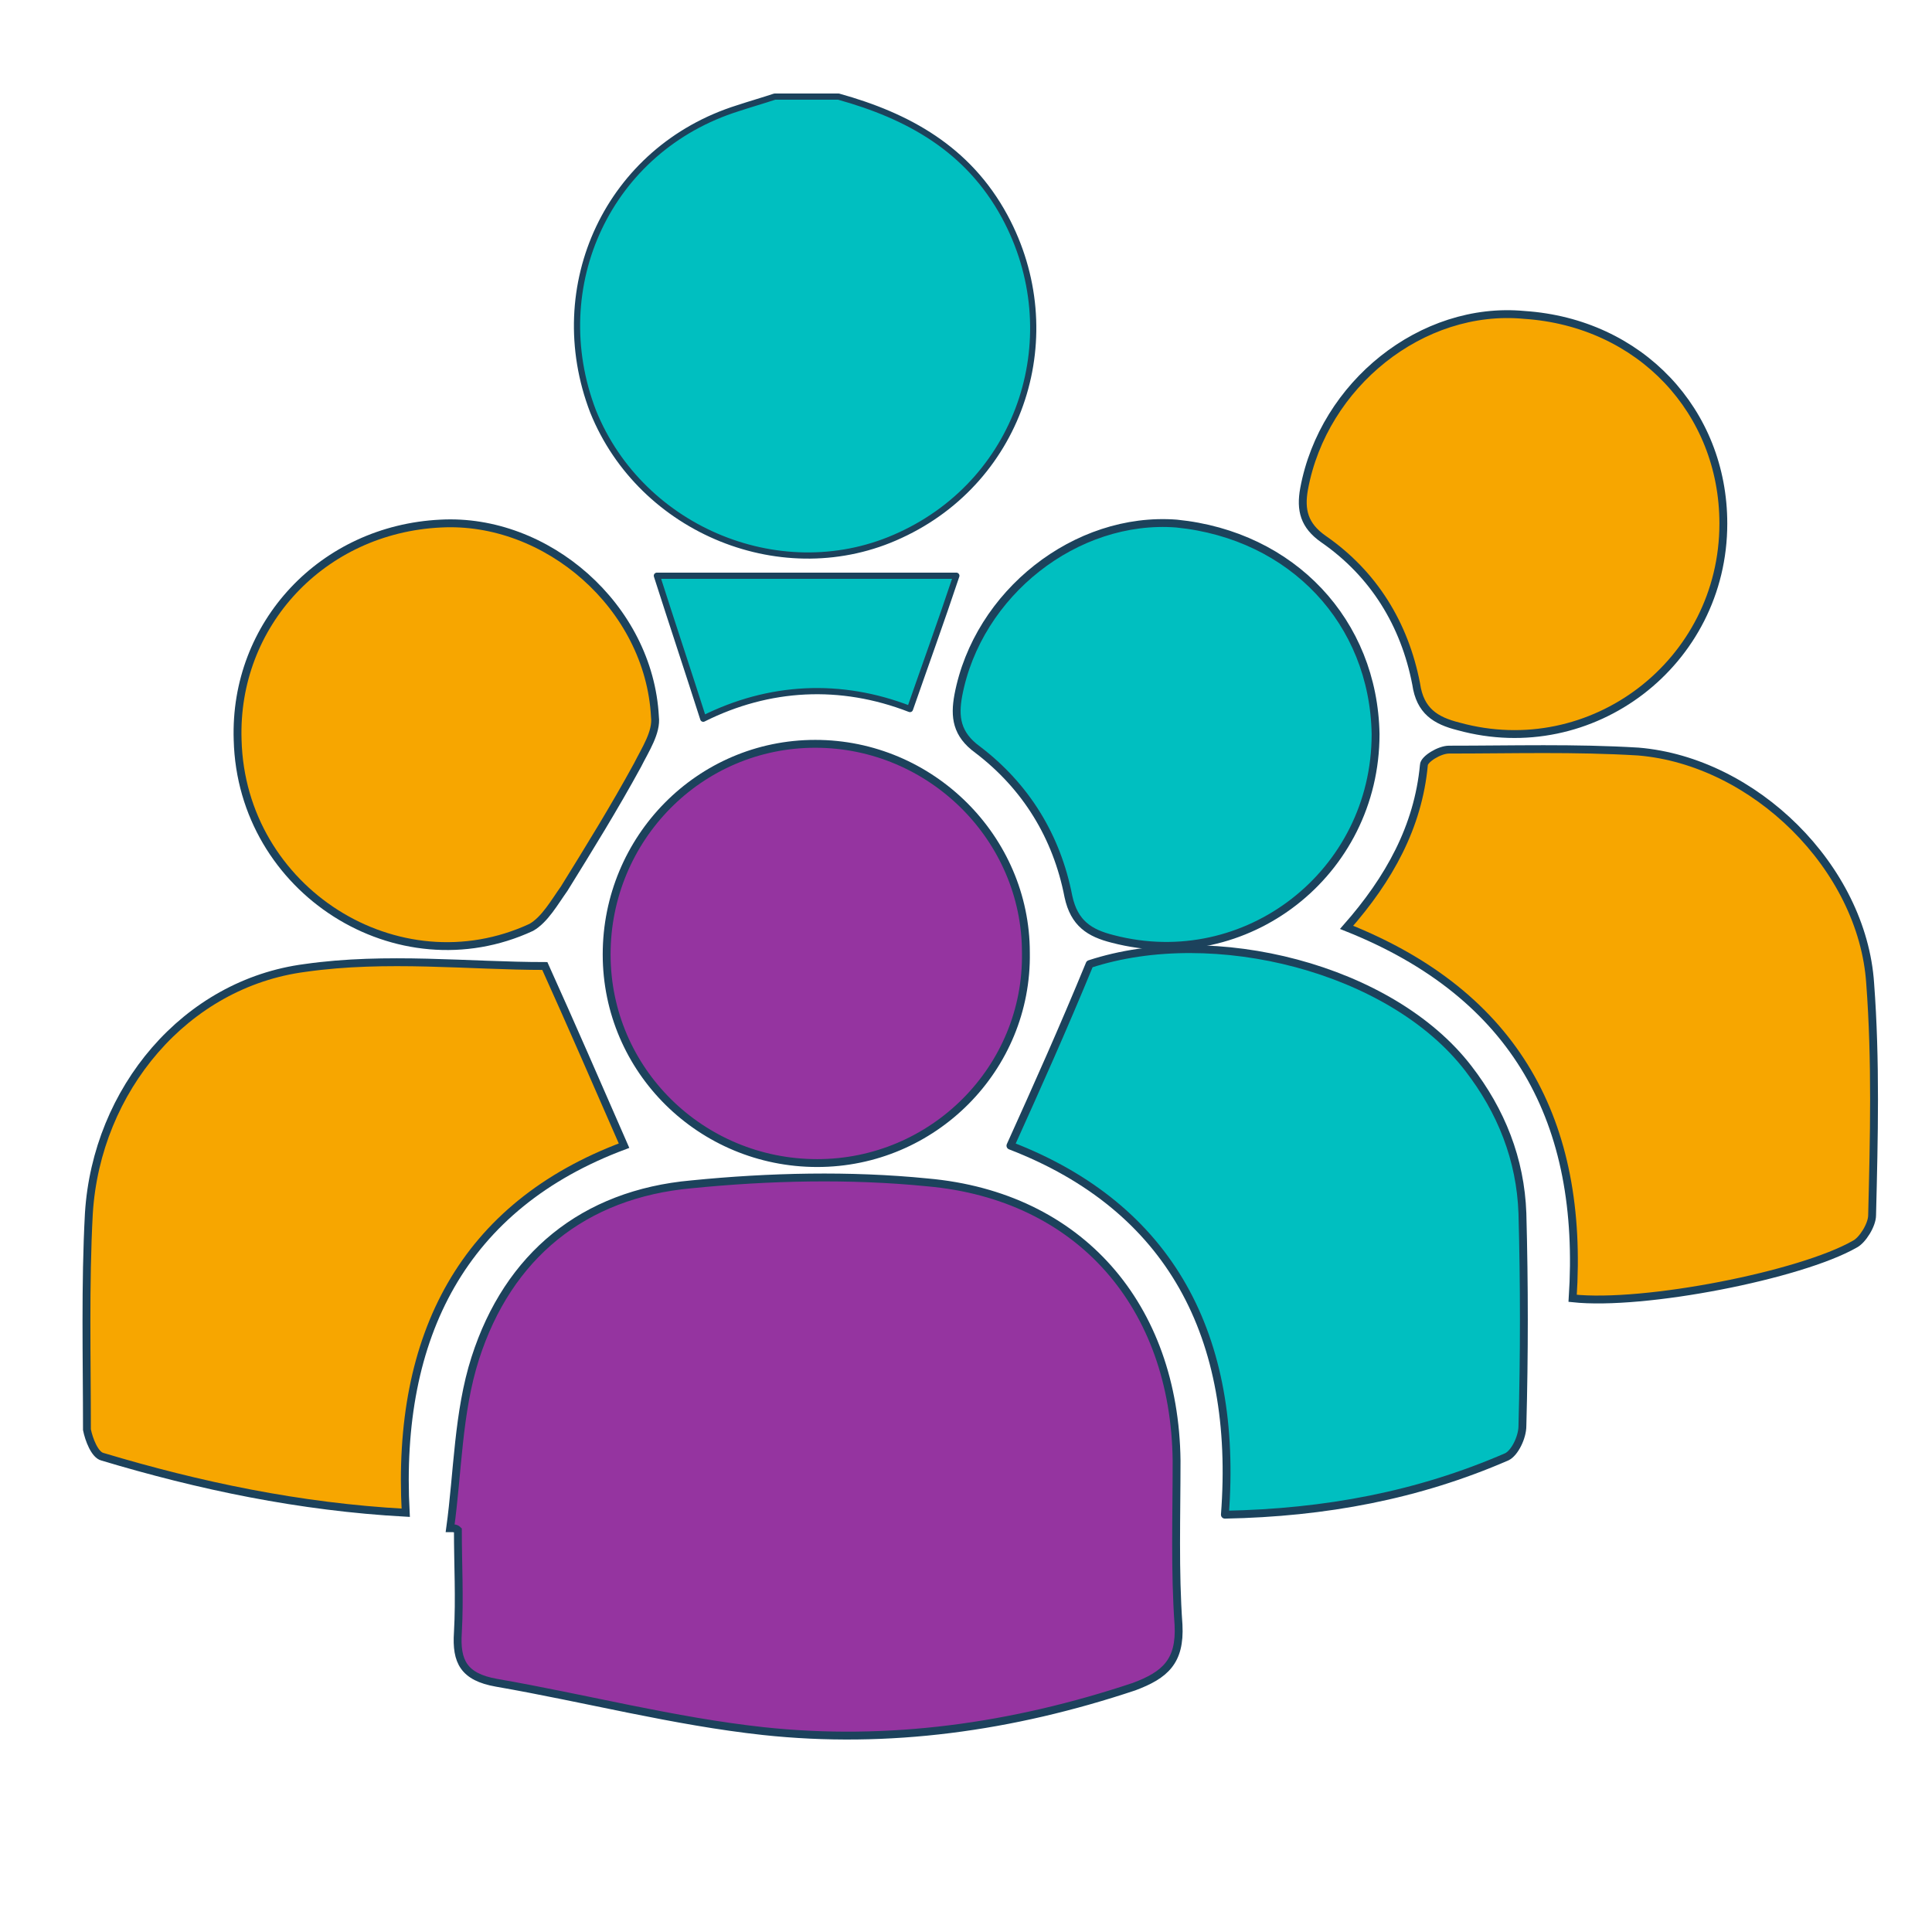 <?xml version="1.0" encoding="utf-8"?>
<!-- Generator: Adobe Illustrator 19.1.0, SVG Export Plug-In . SVG Version: 6.00 Build 0)  -->
<svg version="1.1" id="Layer_1" xmlns="http://www.w3.org/2000/svg" xmlns:xlink="http://www.w3.org/1999/xlink" x="0px" y="0px"
	 viewBox="0 0 100 100" style="enable-background:new 0 0 100 100;" xml:space="preserve">
<style type="text/css">
	.st0{fill:none;stroke:#1C425C;stroke-width:3;stroke-linecap:round;stroke-linejoin:round;stroke-miterlimit:10;}
	.st1{fill:#F7A600;stroke:#1C425C;stroke-width:3;stroke-miterlimit:10;}
	.st2{fill:#00BFC0;stroke:#1C425C;stroke-width:3;stroke-miterlimit:10;}
	.st3{fill:#9534A0;stroke:#1C425C;stroke-width:3;stroke-miterlimit:10;}
	.st4{fill:#FFFFFF;}
	.st5{fill:none;stroke:#1C425C;stroke-width:2;stroke-linecap:round;stroke-linejoin:round;stroke-miterlimit:10;}
	.st6{fill:#1C425C;}
	.st7{fill:#9534A0;}
	.st8{fill:#FFFAD5;}
	.st9{fill:none;stroke:#1C425C;stroke-width:5.376;stroke-linecap:round;stroke-linejoin:round;stroke-miterlimit:10;}
	.st10{fill:none;stroke:#1C425C;stroke-linecap:round;stroke-linejoin:round;stroke-miterlimit:10;}
	.st11{fill:#DE572F;stroke:#1C425C;stroke-width:3;stroke-linejoin:round;stroke-miterlimit:10;}
	.st12{fill:#00BFC0;}
	.st13{fill:#F7A600;stroke:#1C425C;stroke-miterlimit:10;}
	.st14{clip-path:url(#SVGID_2_);fill:#F7A600;stroke:#1C425C;stroke-miterlimit:10;}
	.st15{fill:#00BFC0;stroke:#1C425C;stroke-width:2;stroke-miterlimit:10;}
	.st16{fill:#F7A600;stroke:#1C425C;stroke-width:2;stroke-miterlimit:10;}
	.st17{fill:#9534A0;stroke:#1C425C;stroke-width:2;stroke-miterlimit:10;}
	.st18{fill:#DB9E36;stroke:#1C425C;stroke-width:2;stroke-miterlimit:10;}
	.st19{fill:#DE572F;stroke:#1C425C;stroke-width:2;stroke-miterlimit:10;}
	.st20{fill:#FEFEFE;stroke:#1C425C;stroke-width:2;stroke-miterlimit:10;}
	.st21{fill:none;stroke:#9534A0;stroke-width:3;stroke-linejoin:round;}
	.st22{fill:none;stroke:#9534A0;stroke-width:3;stroke-linejoin:round;stroke-dasharray:7.908,7.908;}
	.st23{fill:none;stroke:#9534A0;stroke-width:3;stroke-linejoin:round;stroke-dasharray:7.069,7.069;}
	.st24{fill:none;stroke:#FF530D;stroke-width:3;stroke-linejoin:round;stroke-dasharray:7.069,7.069;}
	.st25{fill:none;}
	.st26{fill:#FF530D;}
	.st27{fill:#00A39F;stroke:#1C425C;stroke-width:3;stroke-miterlimit:10;}
	.st28{fill:none;stroke:#1C425C;stroke-width:3;stroke-linecap:round;stroke-linejoin:round;}
	.st29{fill:#F7A600;}
	.st30{fill:none;stroke:#9534A0;stroke-width:3.262;stroke-linejoin:round;stroke-miterlimit:10;stroke-dasharray:3.262,3.262;}
	.st31{fill:none;stroke:#A6D3EB;stroke-width:3.262;stroke-linejoin:round;}
	.st32{fill:none;stroke:#1C425C;stroke-width:3.262;stroke-linecap:round;stroke-linejoin:round;stroke-miterlimit:10;}
	.st33{fill:#00BFC0;stroke:#023550;stroke-width:4;stroke-miterlimit:10;}
	.st34{fill:none;stroke:#023550;stroke-width:5;stroke-linecap:round;stroke-miterlimit:10;}
	.st35{fill:#023550;}
	.st36{fill:none;stroke:#1C425C;stroke-width:1.348;stroke-linecap:round;stroke-linejoin:round;}
	.st37{fill:none;stroke:#1C425C;stroke-linecap:round;stroke-linejoin:round;}
	.st38{fill:#00BFC0;stroke:#1C425C;stroke-width:1.348;stroke-miterlimit:10;}
	.st39{fill:#F7A600;stroke:#1C425C;stroke-width:1.348;stroke-miterlimit:10;}
	.st40{fill:#9534A0;stroke:#1C425C;stroke-width:1.348;stroke-linejoin:round;stroke-miterlimit:10;}
	.st41{fill:#00BFC0;stroke:#1C425C;stroke-miterlimit:10;}
	.st42{fill:#9534A0;stroke:#1C425C;stroke-miterlimit:10;}
	.st43{fill:#00BFC0;stroke:#1C425C;stroke-width:0.321;stroke-linejoin:round;stroke-miterlimit:10;}
	.st44{fill:#9534A0;stroke:#1C425C;stroke-width:0.5;stroke-miterlimit:10;}
	.st45{fill:#F7A600;stroke:#1C425C;stroke-width:0.321;stroke-miterlimit:10;}
	.st46{fill:#211F1F;}
	.st47{fill:#99D9F1;}
	.st48{fill:#7BB9E7;}
	.st49{fill:#232121;}
	.st50{fill:#9AD9F1;}
	.st51{fill:#1C1A1A;}
	.st52{fill:#030304;}
	.st53{fill:#242222;}
	.st54{fill:#222020;}
	.st55{fill:#171414;}
	.st56{fill:#171515;}
	.st57{fill:#181616;}
	.st58{fill:#131111;}
	.st59{fill:#F4CAAF;}
	.st60{fill:#C49A84;}
	.st61{fill:#181718;}
	.st62{fill:#D1A58D;}
	.st63{fill:#181819;}
	.st64{fill:#171718;}
	.st65{fill:#FDFDFD;}
	.st66{fill:#FEFEFE;}
	.st67{fill:#1D1A1A;}
	.st68{fill:#1B1818;}
	.st69{fill:#A1E4FE;}
	.st70{fill:#97D6ED;}
	.st71{fill:#96D4EB;}
	.st72{fill:#97D5ED;}
	.st73{fill:#98D7EE;}
	.st74{fill:#98D7EF;}
	.st75{fill:#91CDE3;}
	.st76{fill:#AF5D50;}
	.st77{fill:#AF5C4F;}
	.st78{fill:#AE5C4F;}
	.st79{fill:#FDFCFC;}
	.st80{fill:none;stroke:#00BFC0;stroke-miterlimit:10;}
	.st81{fill:#9534A0;stroke:#1C425C;stroke-width:0.43;stroke-linejoin:round;stroke-miterlimit:10;}
	.st82{fill:#00BFC0;stroke:#1C425C;stroke-width:1.339;stroke-miterlimit:10;}
	.st83{fill:#9534A0;stroke:#1C425C;stroke-width:0.407;stroke-miterlimit:10;}
	.st84{fill:#F7A600;stroke:#1C425C;stroke-width:0.407;stroke-miterlimit:10;}
	.st85{fill:#00BFC0;stroke:#1C425C;stroke-width:0.407;stroke-linejoin:round;stroke-miterlimit:10;}
	.st86{fill:#00BFC0;stroke:#1C425C;stroke-width:0.714;stroke-miterlimit:10;}
	.st87{fill:#9534A0;stroke:#1C425C;stroke-width:0.714;stroke-linejoin:round;stroke-miterlimit:10;}
	.st88{fill:#FFFFFF;stroke:#1C425C;stroke-width:0.383;stroke-miterlimit:10;}
	.st89{fill:#9534A0;stroke:#1C425C;stroke-width:1.284;stroke-linejoin:round;stroke-miterlimit:10;}
	.st90{fill:#010101;}
	.st91{fill:#020202;}
	.st92{fill:#F2F2F2;stroke:#1C425C;stroke-width:1.909;stroke-linejoin:round;stroke-miterlimit:10;}
	.st93{fill:#F2F2F2;stroke:#023550;stroke-width:2;stroke-miterlimit:10;}
	.st94{fill:none;stroke:#028A9E;stroke-width:2.185;stroke-linecap:round;stroke-miterlimit:10;}
	.st95{fill:#028A9E;}
	.st96{fill:none;stroke:#046D70;stroke-width:2.185;stroke-linecap:round;stroke-miterlimit:10;}
	.st97{fill:#046D70;}
	.st98{fill:none;stroke:#04BFBF;stroke-width:2.185;stroke-linecap:round;stroke-miterlimit:10;}
	.st99{fill:#04BFBF;}
	.st100{fill:#66A6BC;stroke:#023550;stroke-width:1.008;stroke-linecap:round;stroke-linejoin:round;stroke-miterlimit:10;}
	.st101{fill:#9FE5F7;stroke:#023550;stroke-width:1.008;stroke-linecap:round;stroke-linejoin:round;stroke-miterlimit:10;}
	.st102{fill:#75BCDA;stroke:#023550;stroke-width:1.008;stroke-linecap:round;stroke-linejoin:round;stroke-miterlimit:10;}
	.st103{fill:#F2F2F2;stroke:#023550;stroke-width:1.008;stroke-linecap:round;stroke-linejoin:round;stroke-miterlimit:10;}
	.st104{fill:#9534A0;stroke:#1C425C;stroke-width:2;stroke-linejoin:round;stroke-miterlimit:10;}
	.st105{fill:none;stroke:#1C425C;stroke-width:1.909;stroke-linejoin:round;stroke-miterlimit:10;stroke-dasharray:5,5,5,5,5,5;}
	.st106{fill:#BABABA;}
	.st107{fill:none;stroke:#1C425C;stroke-width:2;stroke-miterlimit:10;}
	.st108{fill:#FFFFFF;stroke:#1C425C;stroke-width:2;stroke-linejoin:round;stroke-miterlimit:10;}
	.st109{fill:none;stroke:#1C425C;stroke-width:2;stroke-linejoin:round;}
	.st110{clip-path:url(#SVGID_4_);fill:#DB9E36;stroke:#1C425C;stroke-width:2;stroke-miterlimit:10;}
	.st111{fill:#DE572F;stroke:#1C425C;stroke-width:0.5;stroke-miterlimit:10;}
	.st112{fill:#439F83;stroke:#1C425C;stroke-width:0.5;stroke-miterlimit:10;}
	.st113{fill:#DB9E36;stroke:#1C425C;stroke-width:0.5;stroke-miterlimit:10;}
	.st114{fill:#439F83;stroke:#1C425C;stroke-width:1.339;stroke-miterlimit:10;}
	.st115{fill:#DE572F;stroke:#1C425C;stroke-width:0.321;stroke-linejoin:round;stroke-miterlimit:10;}
	.st116{fill:#439F83;stroke:#1C425C;stroke-width:0.321;stroke-miterlimit:10;}
</style>
<g id="LMa5Iv.tif_1_">
	<g>
		<path class="st43" d="M43.4,5c3.6,1,6.7,2.7,8.6,6.2c3.3,6.1,0.9,13.6-5.4,16.5c-6,2.8-13.4-0.2-15.9-6.4
			c-2.5-6.5,0.8-13.6,7.5-15.7c0.6-0.2,1.3-0.4,1.9-0.6C41.2,5,42.3,5,43.4,5z"/>
		<path class="st83" d="M23.3,79.1c0.4-2.9,0.4-6,1.3-8.8c1.7-5.3,5.6-8.5,11.2-9c4-0.4,8.2-0.5,12.2-0.1
			c7.9,0.7,12.8,6.4,12.9,14.4c0,2.9-0.1,5.7,0.1,8.5c0.1,1.9-0.7,2.6-2.3,3.2c-6.3,2.1-12.7,3-19.2,2.3c-4.6-0.5-9.2-1.7-13.8-2.5
			c-1.7-0.3-2.1-1.1-2-2.6c0.1-1.8,0-3.5,0-5.3C23.6,79.1,23.5,79.1,23.3,79.1z"/>
		<path class="st84" d="M28.2,50c1.4,3.1,2.7,6.1,4.1,9.3C24,62.4,20.5,69.1,21,78.3c-5.5-0.3-10.7-1.4-15.7-2.9
			c-0.4-0.1-0.7-0.9-0.8-1.4c0-3.7-0.1-7.5,0.1-11.2C5,56.4,9.6,50.9,15.8,50.1C20,49.5,24.3,50,28.2,50z"/>
		<path class="st84" d="M81.4,67.2C82,58.1,78.5,51.5,69.7,48c2.2-2.5,3.7-5.2,4-8.4c0-0.3,0.8-0.8,1.3-0.8c3.3,0,6.5-0.1,9.8,0.1
			c6,0.5,11.6,6,12,12c0.3,4,0.2,8,0.1,12c0,0.5-0.5,1.3-0.9,1.5C93.2,66,85.1,67.6,81.4,67.2z"/>
		<path class="st85" d="M52.3,59.3c1.4-3.1,2.7-6,4.1-9.4c6.4-2.1,15.6,0.2,19.6,5.4c1.7,2.2,2.7,4.7,2.8,7.5c0.1,3.7,0.1,7.3,0,11
			c0,0.6-0.4,1.4-0.8,1.6c-4.6,2-9.4,2.9-14.6,3C64.1,69.2,60.6,62.5,52.3,59.3z"/>
		<path class="st83" d="M42.3,60.2c-6,0-10.9-4.8-10.9-10.8c0-6,4.8-10.9,10.8-10.9c6,0,10.9,4.9,10.9,10.8
			C53.2,55.3,48.3,60.2,42.3,60.2z"/>
		<path class="st84" d="M12.3,38.3c-0.2-6,4.4-10.9,10.5-11.2c5.5-0.3,10.8,4.3,11.1,10c0.1,0.8-0.5,1.7-0.9,2.5
			c-1.2,2.2-2.5,4.3-3.8,6.4c-0.5,0.7-1,1.6-1.7,2C20.6,51.2,12.5,46.1,12.3,38.3z"/>
		<path class="st85" d="M71.2,38c0,7.2-6.7,12.4-13.6,10.6c-1.2-0.3-2-0.8-2.3-2.2c-0.6-3.1-2.2-5.7-4.7-7.6c-1.1-0.8-1.2-1.7-1-2.8
			c1-5.3,6.1-9.3,11.3-8.9C66.9,27.7,71.1,32.2,71.2,38z"/>
		<path class="st84" d="M89.2,27.1c0,7.2-6.8,12.4-13.7,10.5c-1.2-0.3-2-0.8-2.2-2.2c-0.6-3.1-2.2-5.7-4.8-7.5c-1-0.7-1.2-1.5-1-2.6
			c1-5.4,6.1-9.5,11.4-9C84.9,16.7,89.2,21.3,89.2,27.1z"/>
		<path class="st43" d="M34,29.8c5.3,0,10.4,0,15.5,0c-0.8,2.4-1.6,4.6-2.4,6.9c-3.6-1.4-7.3-1.2-10.7,0.5
			C35.6,34.7,34.8,32.3,34,29.8z"/>
	</g>
</g>
</svg>
